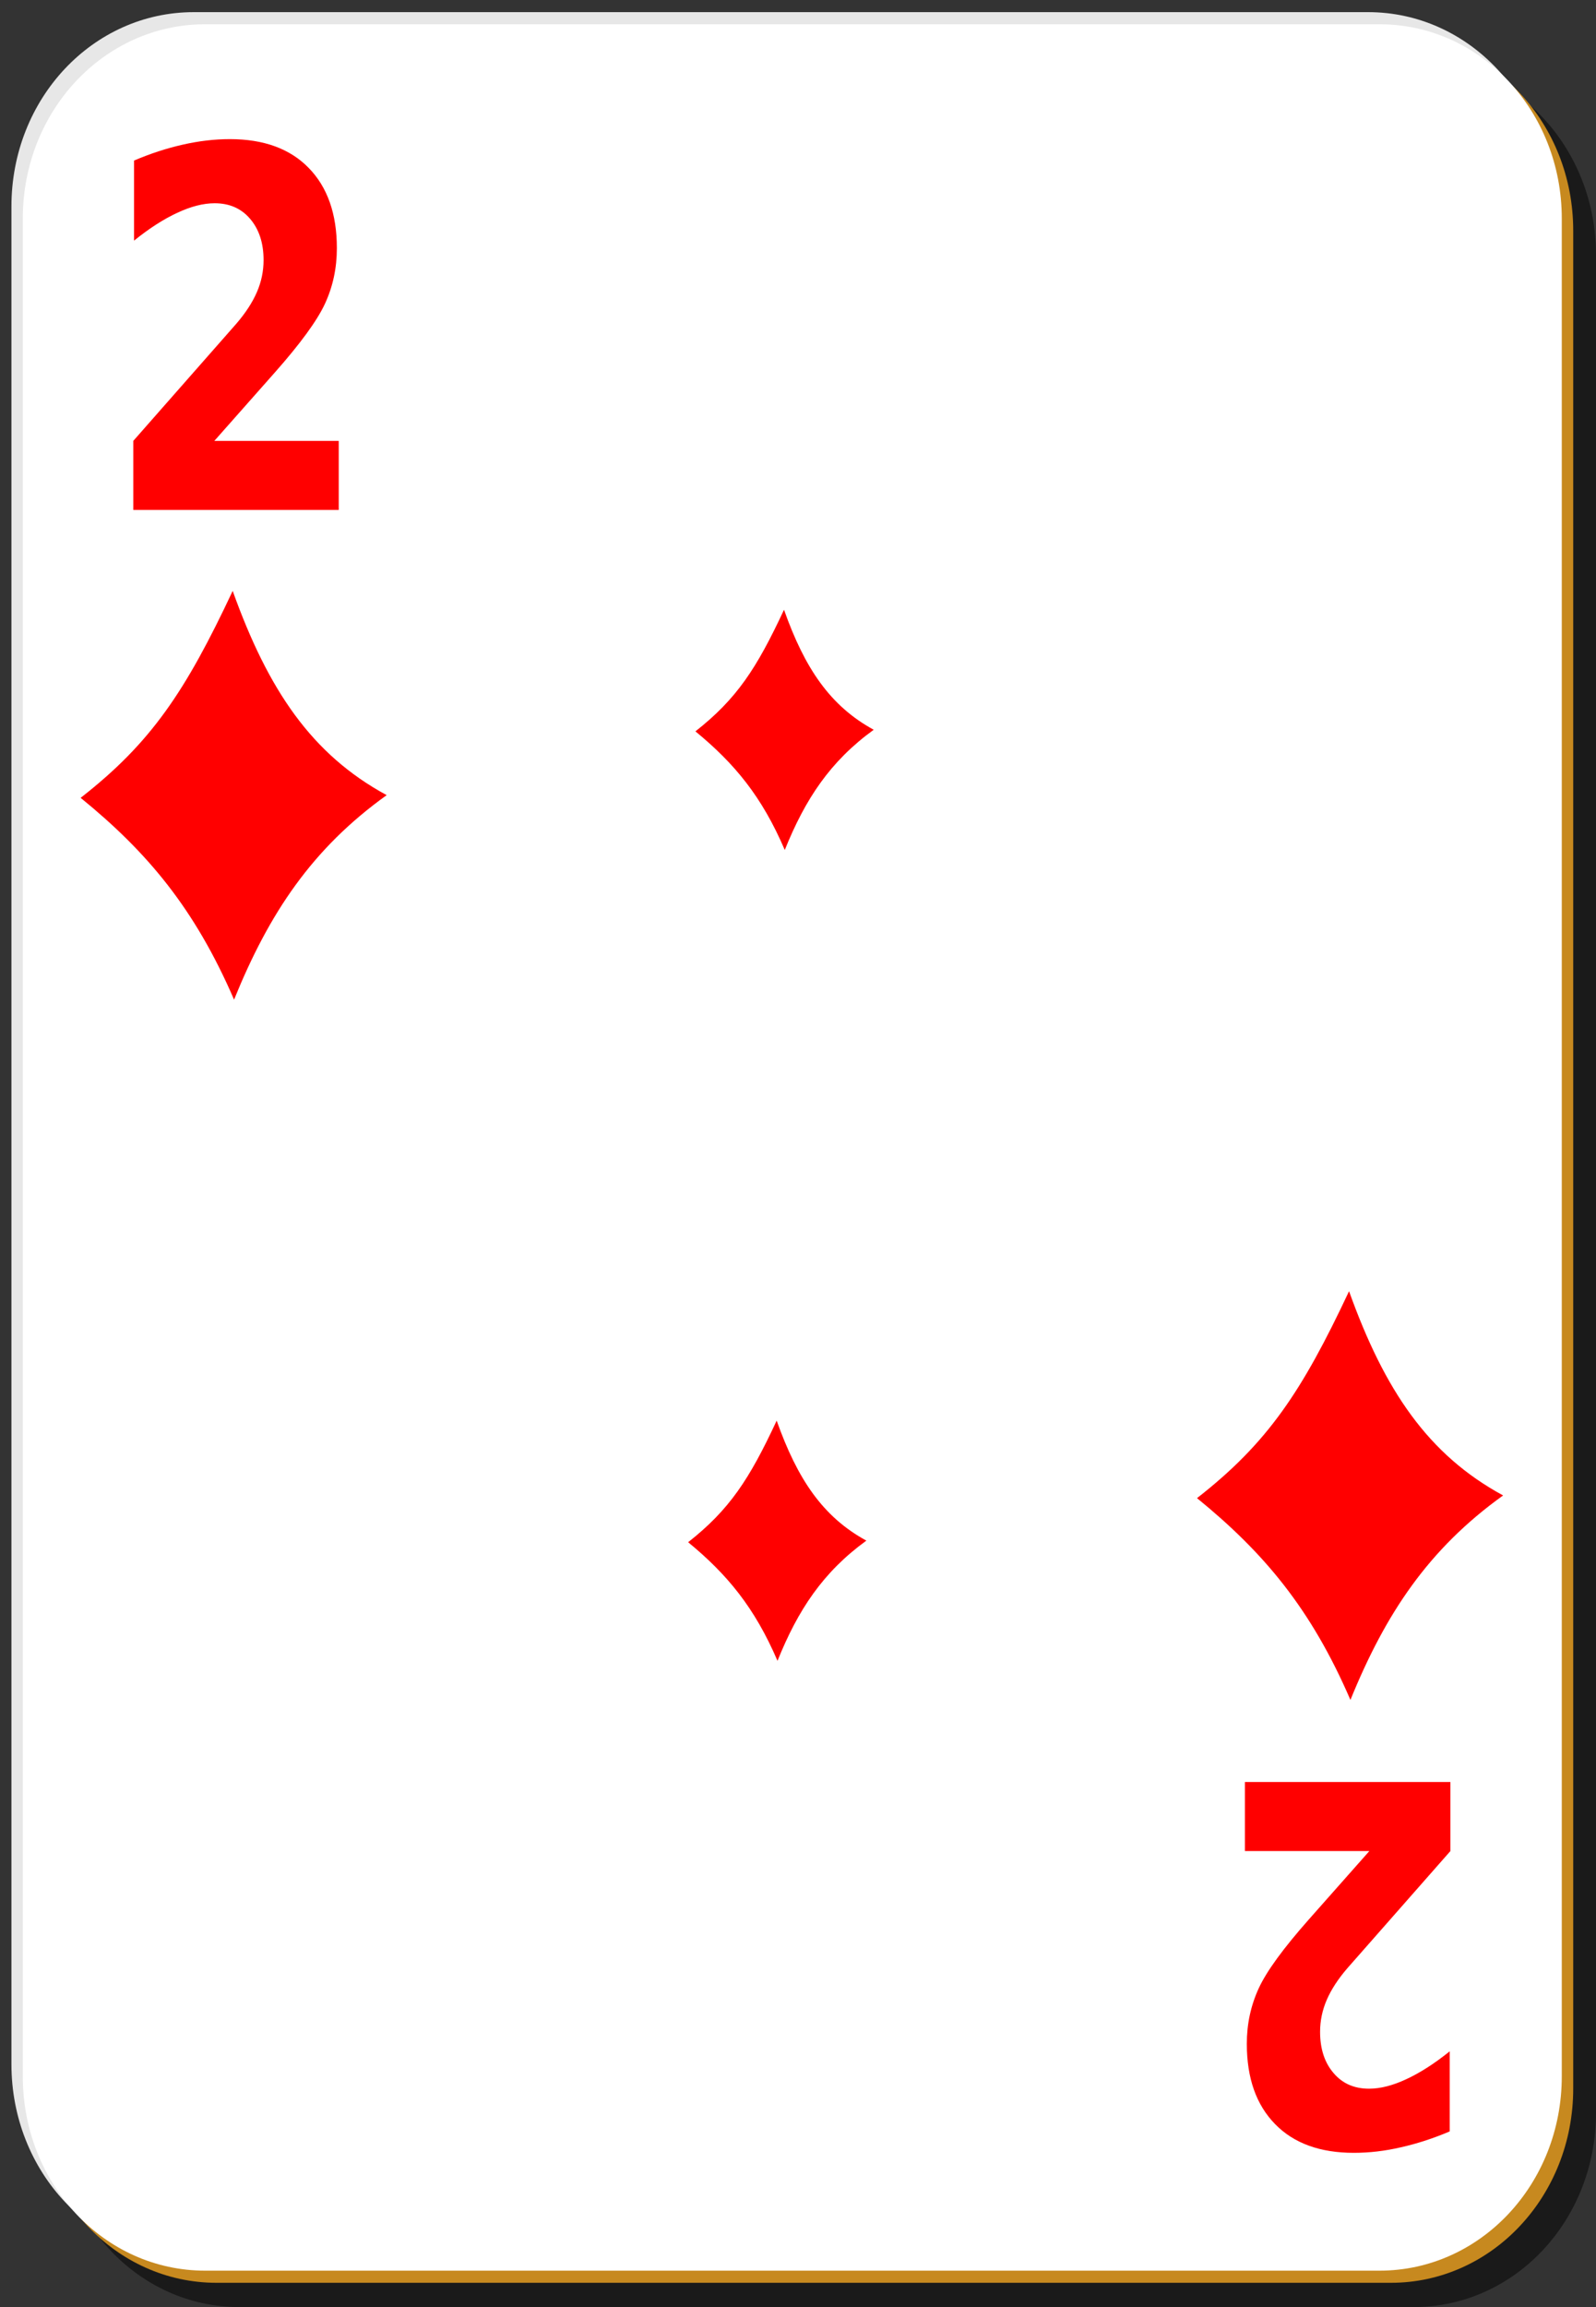 <?xml version="1.0" encoding="UTF-8"?>
<svg xmlns="http://www.w3.org/2000/svg" xmlns:xlink="http://www.w3.org/1999/xlink" width="90px" height="130px" viewBox="0 0 90 130" version="1.1">
<rect x="0" y="0" width="90" height="130" fill="#333333" stroke="none"/>
<g id="surface1">
<path style=" stroke:none;fill-rule:nonzero;fill:rgb(0%,0%,0%);fill-opacity:0.498;" d="M 13.5 3.422 L 79.715 3.422 C 85.414 3.422 90 8.305 90 14.367 L 90 119.051 C 90 125.117 85.414 130 79.715 130 L 13.5 130 C 7.801 130 3.215 125.117 3.215 119.051 L 3.215 14.367 C 3.215 8.305 7.801 3.422 13.5 3.422 Z M 13.5 3.422 "/>
<path style=" stroke:none;fill-rule:nonzero;fill:rgb(90.588%,90.588%,90.588%);fill-opacity:1;" d="M 10.93 0.684 L 77.145 0.684 C 82.84 0.684 87.43 5.566 87.43 11.633 L 87.43 116.316 C 87.43 122.379 82.84 127.262 77.145 127.262 L 10.93 127.262 C 5.23 127.262 0.645 122.379 0.645 116.316 L 0.645 11.633 C 0.645 5.566 5.23 0.684 10.93 0.684 Z M 10.93 0.684 "/>
<path style=" stroke:none;fill-rule:nonzero;fill:rgb(78.039%,53.725%,12.157%);fill-opacity:1;" d="M 12.215 2.051 L 78.43 2.051 C 84.125 2.051 88.715 6.934 88.715 13 L 88.715 117.684 C 88.715 123.75 84.125 128.633 78.43 128.633 L 12.215 128.633 C 6.516 128.633 1.93 123.75 1.93 117.684 L 1.93 13 C 1.93 6.934 6.516 2.051 12.215 2.051 Z M 12.215 2.051 "/>
<path style=" stroke:none;fill-rule:nonzero;fill:rgb(100%,100%,100%);fill-opacity:1;" d="M 11.57 1.367 L 77.785 1.367 C 83.484 1.367 88.07 6.25 88.07 12.316 L 88.07 117 C 88.07 123.066 83.484 127.949 77.785 127.949 L 11.57 127.949 C 5.875 127.949 1.285 123.066 1.285 117 L 1.285 12.316 C 1.285 6.25 5.875 1.367 11.57 1.367 Z M 11.57 1.367 "/>
<path style=" stroke:none;fill-rule:nonzero;fill:rgb(100%,0%,0%);fill-opacity:1;" d="M 12.086 24.844 L 19.102 24.844 L 19.102 28.734 L 7.516 28.734 L 7.516 24.844 L 13.336 18.23 C 13.855 17.625 14.238 17.035 14.488 16.457 C 14.738 15.879 14.863 15.281 14.863 14.656 C 14.863 13.695 14.609 12.922 14.105 12.332 C 13.605 11.746 12.941 11.453 12.105 11.453 C 11.465 11.453 10.766 11.633 10.004 11.988 C 9.242 12.34 8.426 12.859 7.559 13.559 L 7.559 9.047 C 8.484 8.652 9.398 8.355 10.301 8.152 C 11.207 7.945 12.094 7.84 12.961 7.84 C 14.871 7.84 16.352 8.379 17.406 9.461 C 18.465 10.543 18.996 12.051 18.996 13.984 C 18.996 15.102 18.773 16.148 18.324 17.117 C 17.875 18.082 16.93 19.371 15.492 20.996 L 12.086 24.844 "/>
<path style=" stroke:none;fill-rule:nonzero;fill:rgb(100%,0%,0%);fill-opacity:1;" d="M 77.219 104.305 L 70.203 104.305 L 70.203 100.414 L 81.789 100.414 L 81.789 104.305 L 75.969 110.918 C 75.449 111.523 75.066 112.113 74.816 112.691 C 74.566 113.27 74.441 113.867 74.441 114.492 C 74.441 115.453 74.695 116.227 75.203 116.816 C 75.699 117.402 76.367 117.695 77.199 117.695 C 77.84 117.695 78.539 117.516 79.301 117.16 C 80.062 116.809 80.879 116.289 81.75 115.59 L 81.75 120.102 C 80.824 120.496 79.906 120.793 79.004 120.996 C 78.098 121.207 77.211 121.309 76.344 121.309 C 74.438 121.309 72.953 120.77 71.902 119.688 C 70.84 118.605 70.309 117.098 70.309 115.164 C 70.309 114.047 70.535 113.004 70.984 112.031 C 71.43 111.066 72.375 109.777 73.812 108.152 L 77.219 104.305 "/>
<path style=" stroke:none;fill-rule:evenodd;fill:rgb(100%,0%,0%);fill-opacity:1;" d="M 13.121 33.297 C 10.469 38.938 8.535 41.848 4.547 44.957 C 8.32 48.027 10.98 51.199 13.199 56.328 C 15.176 51.457 17.598 47.824 21.805 44.805 C 17.574 42.512 15.125 38.883 13.121 33.297 Z M 13.121 33.297 "/>
<path style=" stroke:none;fill-rule:evenodd;fill:rgb(100%,0%,0%);fill-opacity:1;" d="M 44.211 34.359 C 42.664 37.676 41.539 39.387 39.215 41.211 C 41.414 43.016 42.965 44.879 44.254 47.895 C 45.406 45.031 46.816 42.898 49.27 41.121 C 46.805 39.777 45.375 37.645 44.211 34.359 Z M 44.211 34.359 "/>
<path style=" stroke:none;fill-rule:evenodd;fill:rgb(100%,0%,0%);fill-opacity:1;" d="M 43.797 80.051 C 42.254 83.367 41.125 85.078 38.805 86.902 C 41 88.707 42.551 90.574 43.844 93.586 C 44.996 90.723 46.406 88.59 48.855 86.812 C 46.391 85.469 44.965 83.336 43.797 80.051 Z M 43.797 80.051 "/>
<path style=" stroke:none;fill-rule:evenodd;fill:rgb(100%,0%,0%);fill-opacity:1;" d="M 76.074 72.758 C 73.422 78.402 71.488 81.309 67.5 84.418 C 71.273 87.488 73.938 90.66 76.152 95.789 C 78.133 90.918 80.555 87.285 84.762 84.266 C 80.531 81.973 78.078 78.344 76.074 72.758 Z M 76.074 72.758 "/>
</g>
</svg>
